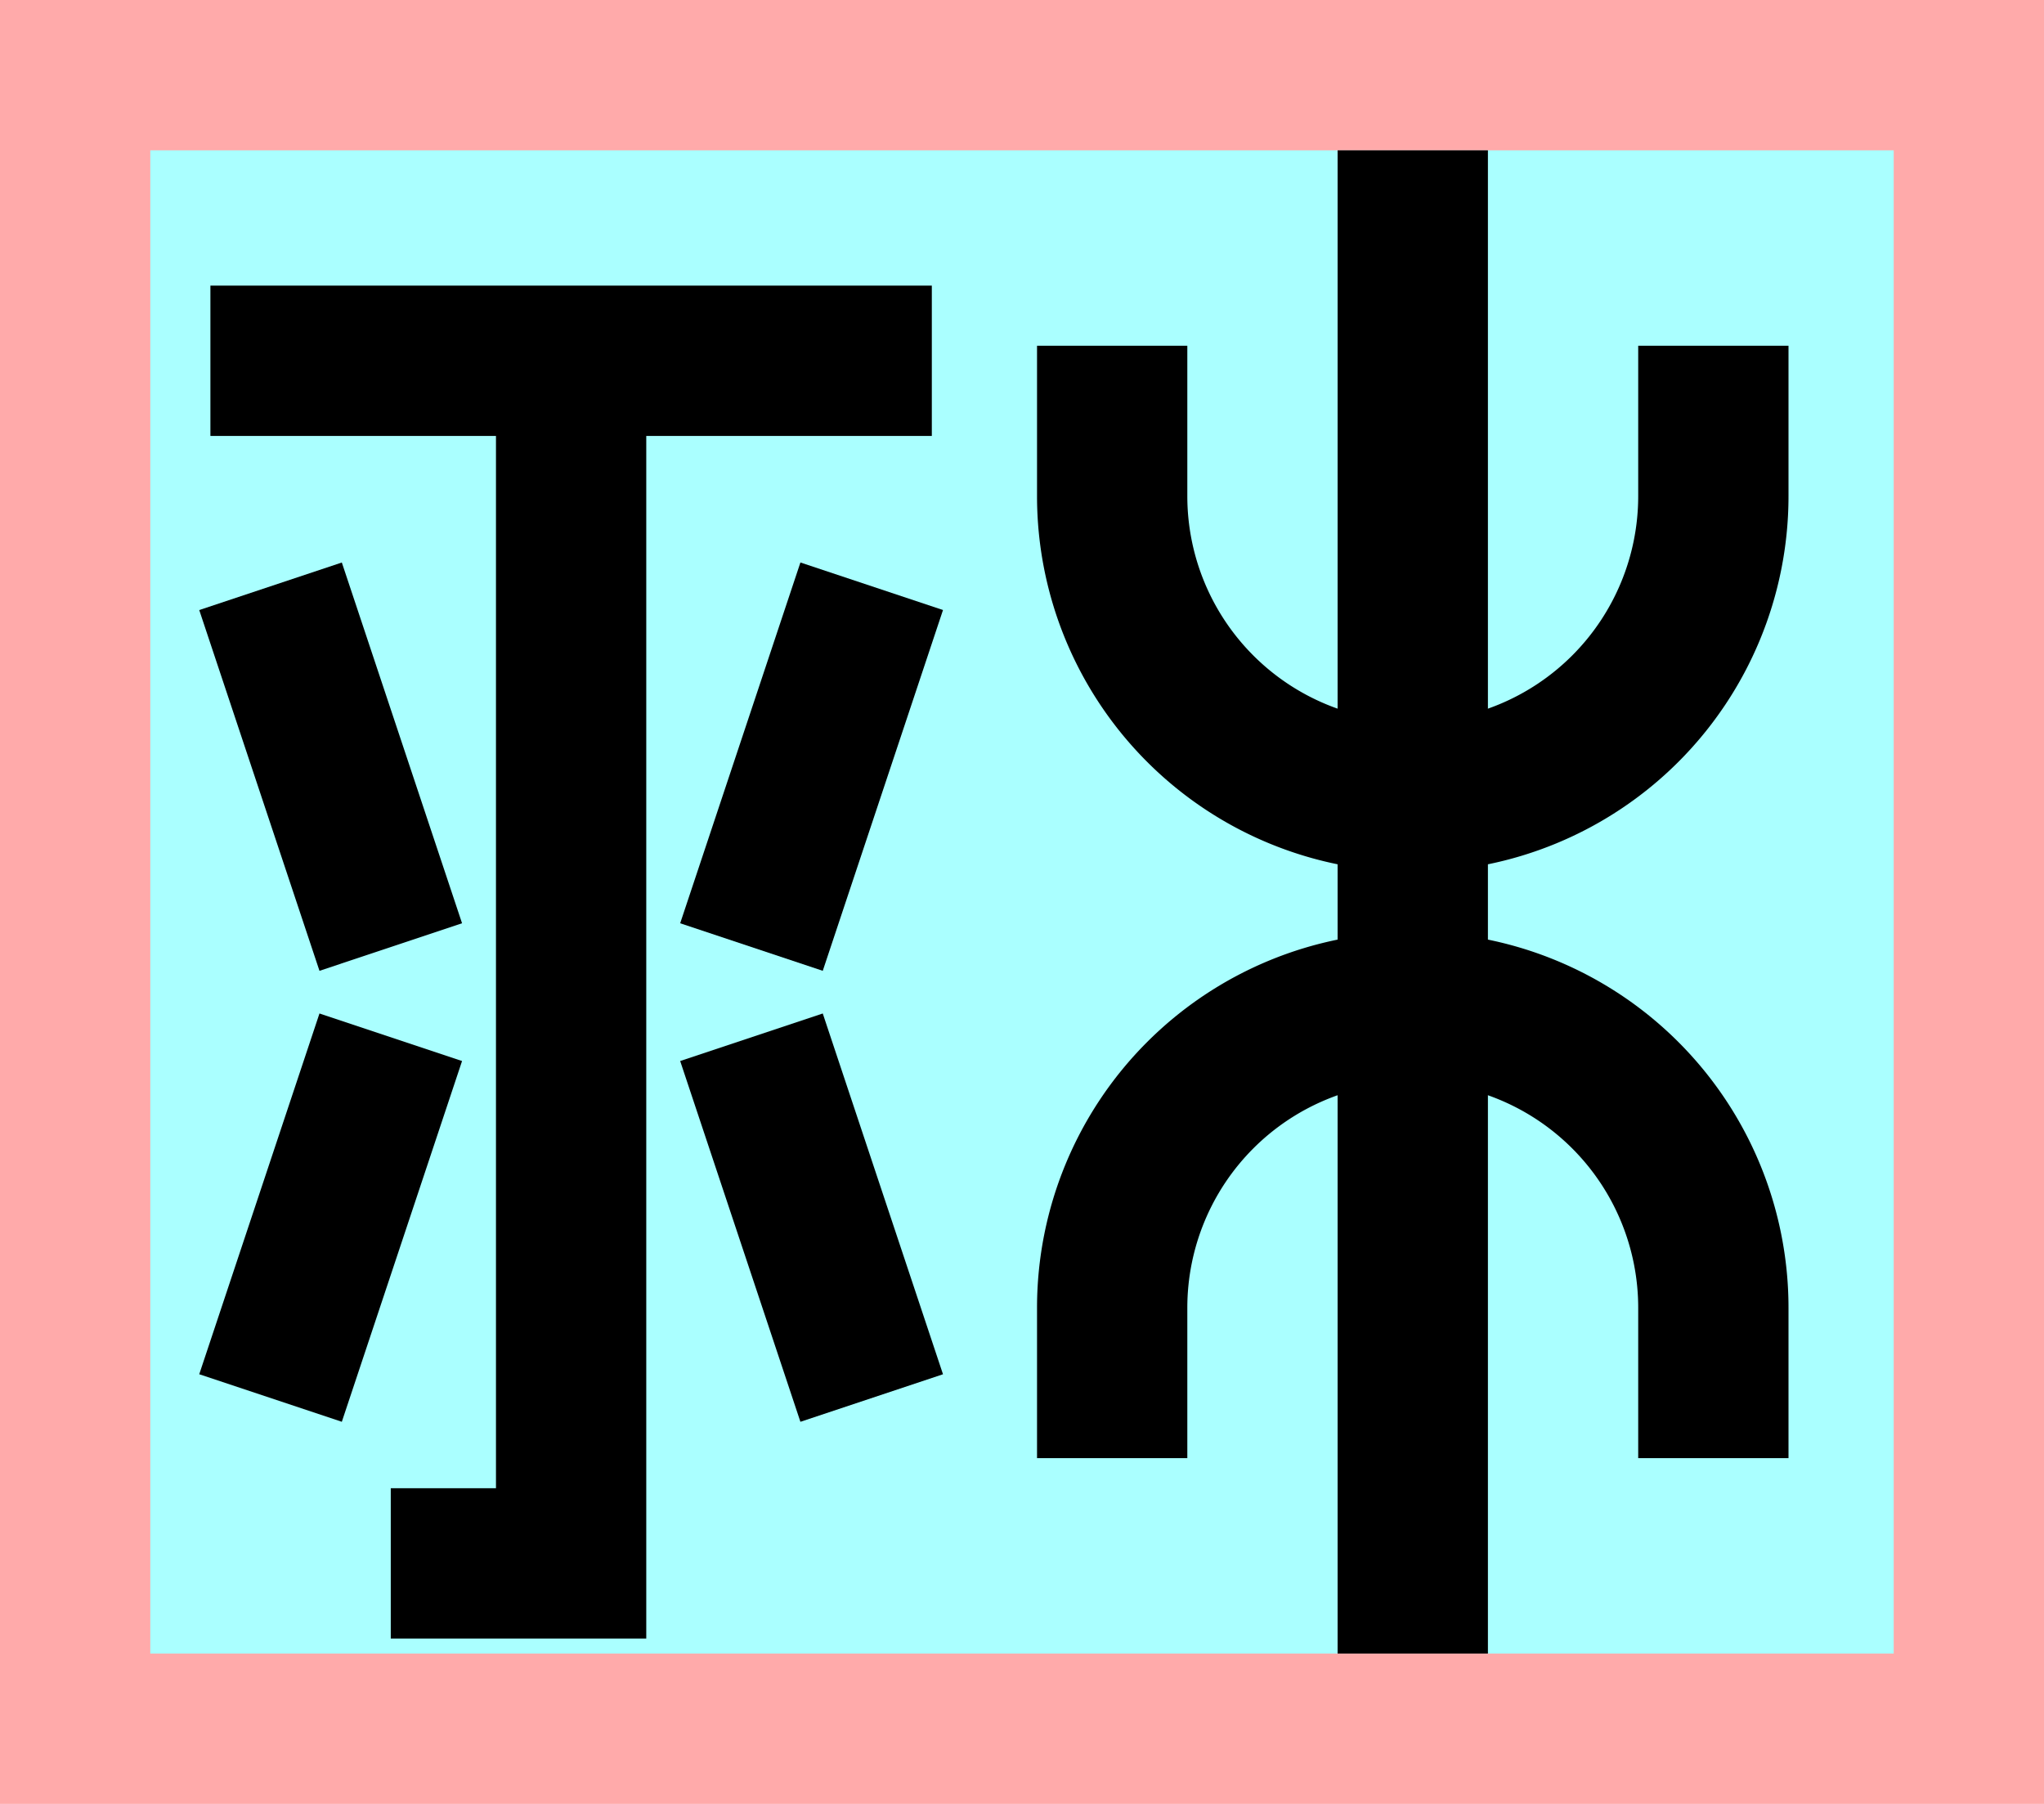 <?xml version="1.0" encoding="UTF-8"?>
<svg width="136mm" height="120mm" version="1.1" viewBox="0 0 136 120" xmlns="http://www.w3.org/2000/svg">
    <path fill="#faa" d="m0 0 h136v120h-136" />
    <path fill="#aff" d="m10 10 h116 v 100 h-116 z" />
    <g stroke="#000" stroke-width="10" fill="none">
        <g id="glyph">
            <path d="m38 24v80h-12"></path>
            <path d="m14 24h48"></path>
            <path d="m26 69l-8 24"></path>
            <path d="m50 69l8 24"></path>
            <path d="m18 39l8 24"></path>
            <path d="m58 39l-8 24"></path>

            <path d="m114 97v-10 a20 20 0 0 0 -40 0v10"></path>
            <path d="m114 23v10 a20 20 0 0 1 -40 0v-10"></path>
            <path d="m94 10v100"></path>
        </g>
    </g>
</svg>